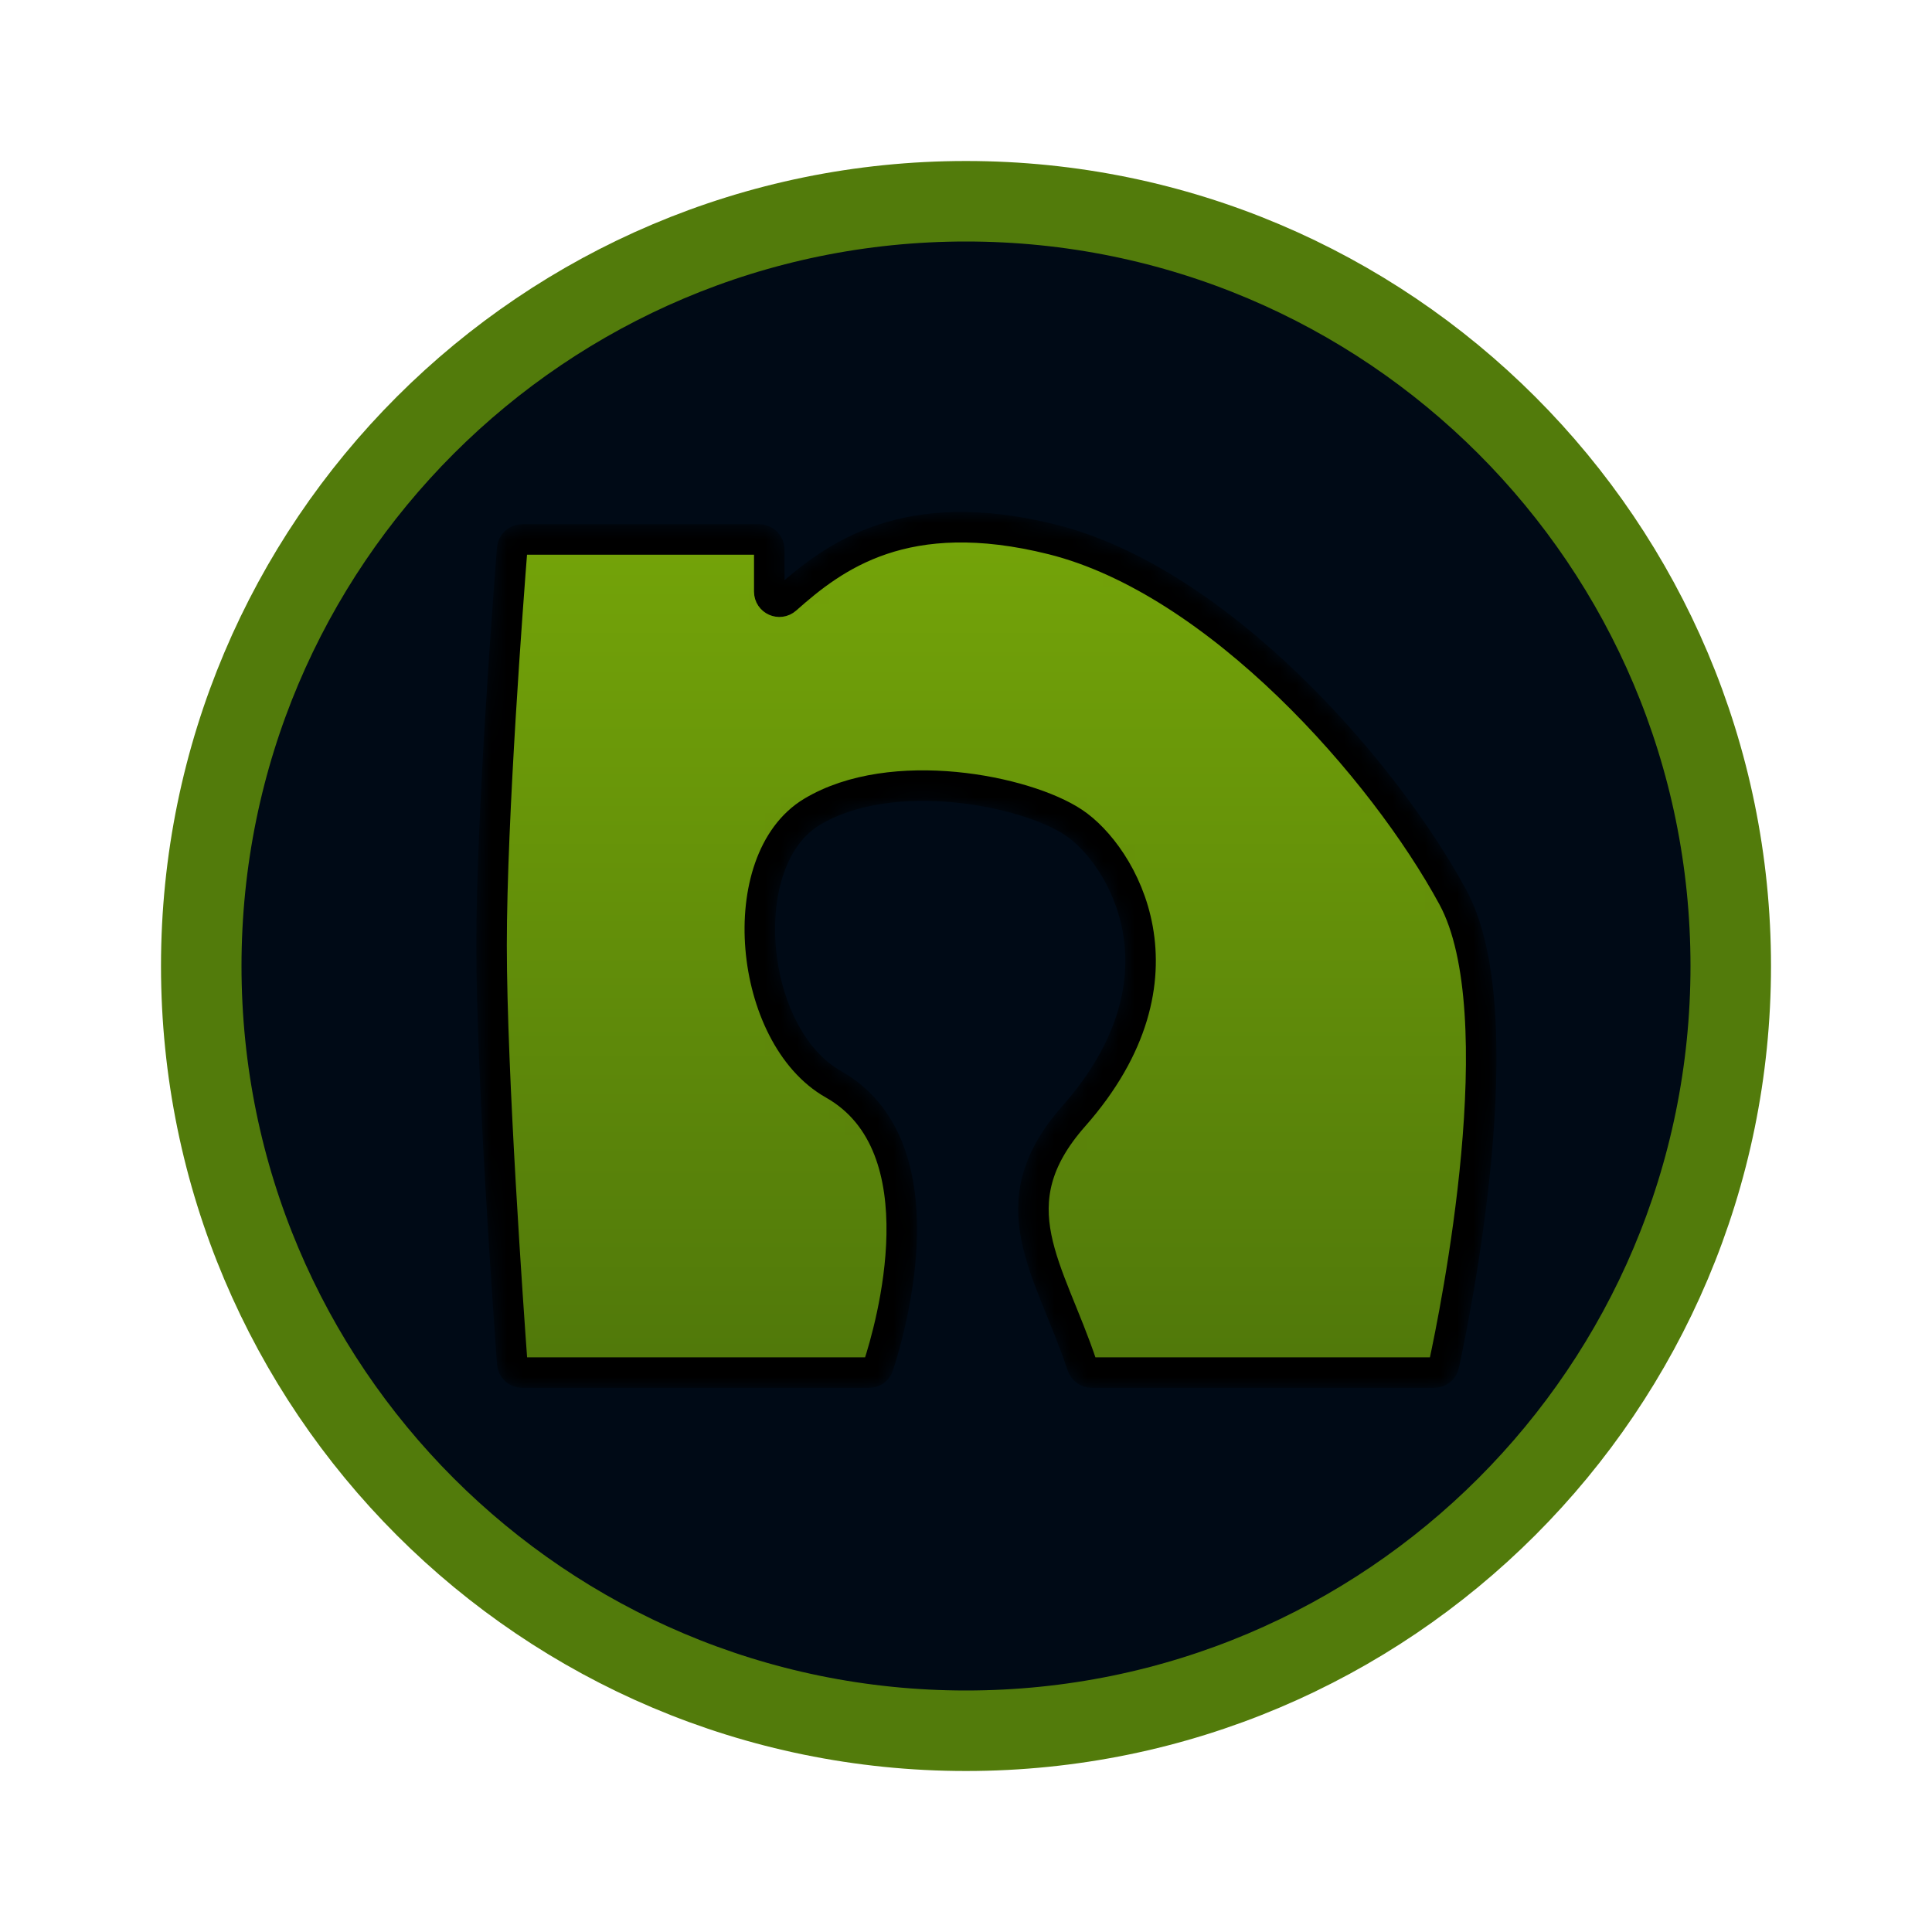<svg width="120" height="120" viewBox="0 0 120 120" fill="none" xmlns="http://www.w3.org/2000/svg">
    <path d="M107.5 60C107.5 86.234 86.234 107.5 60 107.5C33.767 107.5 12.5 86.234 12.5 60C12.5 33.767 33.767 12.5 60 12.5C86.234 12.5 107.5 33.767 107.5 60Z" fill="#000A16" stroke="#527B0B" stroke-width="5"/>
    <mask id="mask0_397_115" style="mask-type:alpha" maskUnits="userSpaceOnUse" x="29" y="31" width="64" height="56">
    <path d="M53.974 85.254H32.445C32.114 85.254 31.84 85.01 31.816 84.68C31.59 81.584 30.532 66.714 30.532 58.718C30.532 50.757 31.58 37.031 31.813 34.076C31.839 33.748 32.112 33.506 32.441 33.506H47.15C47.499 33.506 47.781 33.789 47.781 34.138V36.743C47.781 37.288 48.42 37.573 48.827 37.211C51.794 34.574 56.217 31.219 65.363 33.506C75.646 36.077 85.929 47.77 90.242 55.731C94.172 62.987 90.387 81.541 89.685 84.771C89.623 85.058 89.37 85.254 89.076 85.254H67.816C67.54 85.254 67.297 85.074 67.21 84.813C65.195 78.764 61.831 74.839 66.689 69.333C74.316 60.689 69.675 53.079 66.689 51.088C63.704 49.098 55.411 47.439 50.435 50.425C45.459 53.41 46.455 64.343 51.762 67.343C58.602 71.209 55.31 82.54 54.556 84.843C54.474 85.095 54.239 85.254 53.974 85.254Z" fill="url(#paint0_linear_397_115)" stroke="black" stroke-width="1.895"/>
    </mask>
    <g mask="url(#mask0_397_115)">
    <path d="M53.974 85.254H32.445C32.114 85.254 31.84 85.01 31.816 84.68C31.59 81.584 30.532 66.714 30.532 58.718C30.532 50.757 31.58 37.031 31.813 34.076C31.839 33.748 32.112 33.506 32.441 33.506H47.15C47.499 33.506 47.781 33.789 47.781 34.138V36.743C47.781 37.288 48.42 37.573 48.827 37.211C51.794 34.574 56.217 31.219 65.363 33.506C75.646 36.077 85.929 47.77 90.242 55.731C94.172 62.987 90.387 81.541 89.685 84.771C89.623 85.058 89.37 85.254 89.076 85.254H67.816C67.54 85.254 67.297 85.074 67.21 84.813C65.195 78.764 61.831 74.839 66.689 69.333C74.316 60.689 69.675 53.079 66.689 51.088C63.704 49.098 55.411 47.439 50.435 50.425C45.459 53.41 46.455 64.343 51.762 67.343C58.602 71.209 55.31 82.54 54.556 84.843C54.474 85.095 54.239 85.254 53.974 85.254Z" fill="url(#paint1_linear_397_115)" stroke="black" stroke-width="1.895"/>
    </g>
    <defs>
    <linearGradient id="paint0_linear_397_115" x1="61.929" y1="32.746" x2="61.929" y2="85.254" gradientUnits="userSpaceOnUse">
    <stop stop-color="#74A409"/>
    <stop offset="1" stop-color="#50780A"/>
    </linearGradient>
    <linearGradient id="paint1_linear_397_115" x1="61.929" y1="32.746" x2="61.929" y2="85.254" gradientUnits="userSpaceOnUse">
    <stop stop-color="#74A409"/>
    <stop offset="1" stop-color="#50780A"/>
    </linearGradient>
    </defs>
    </svg>
    